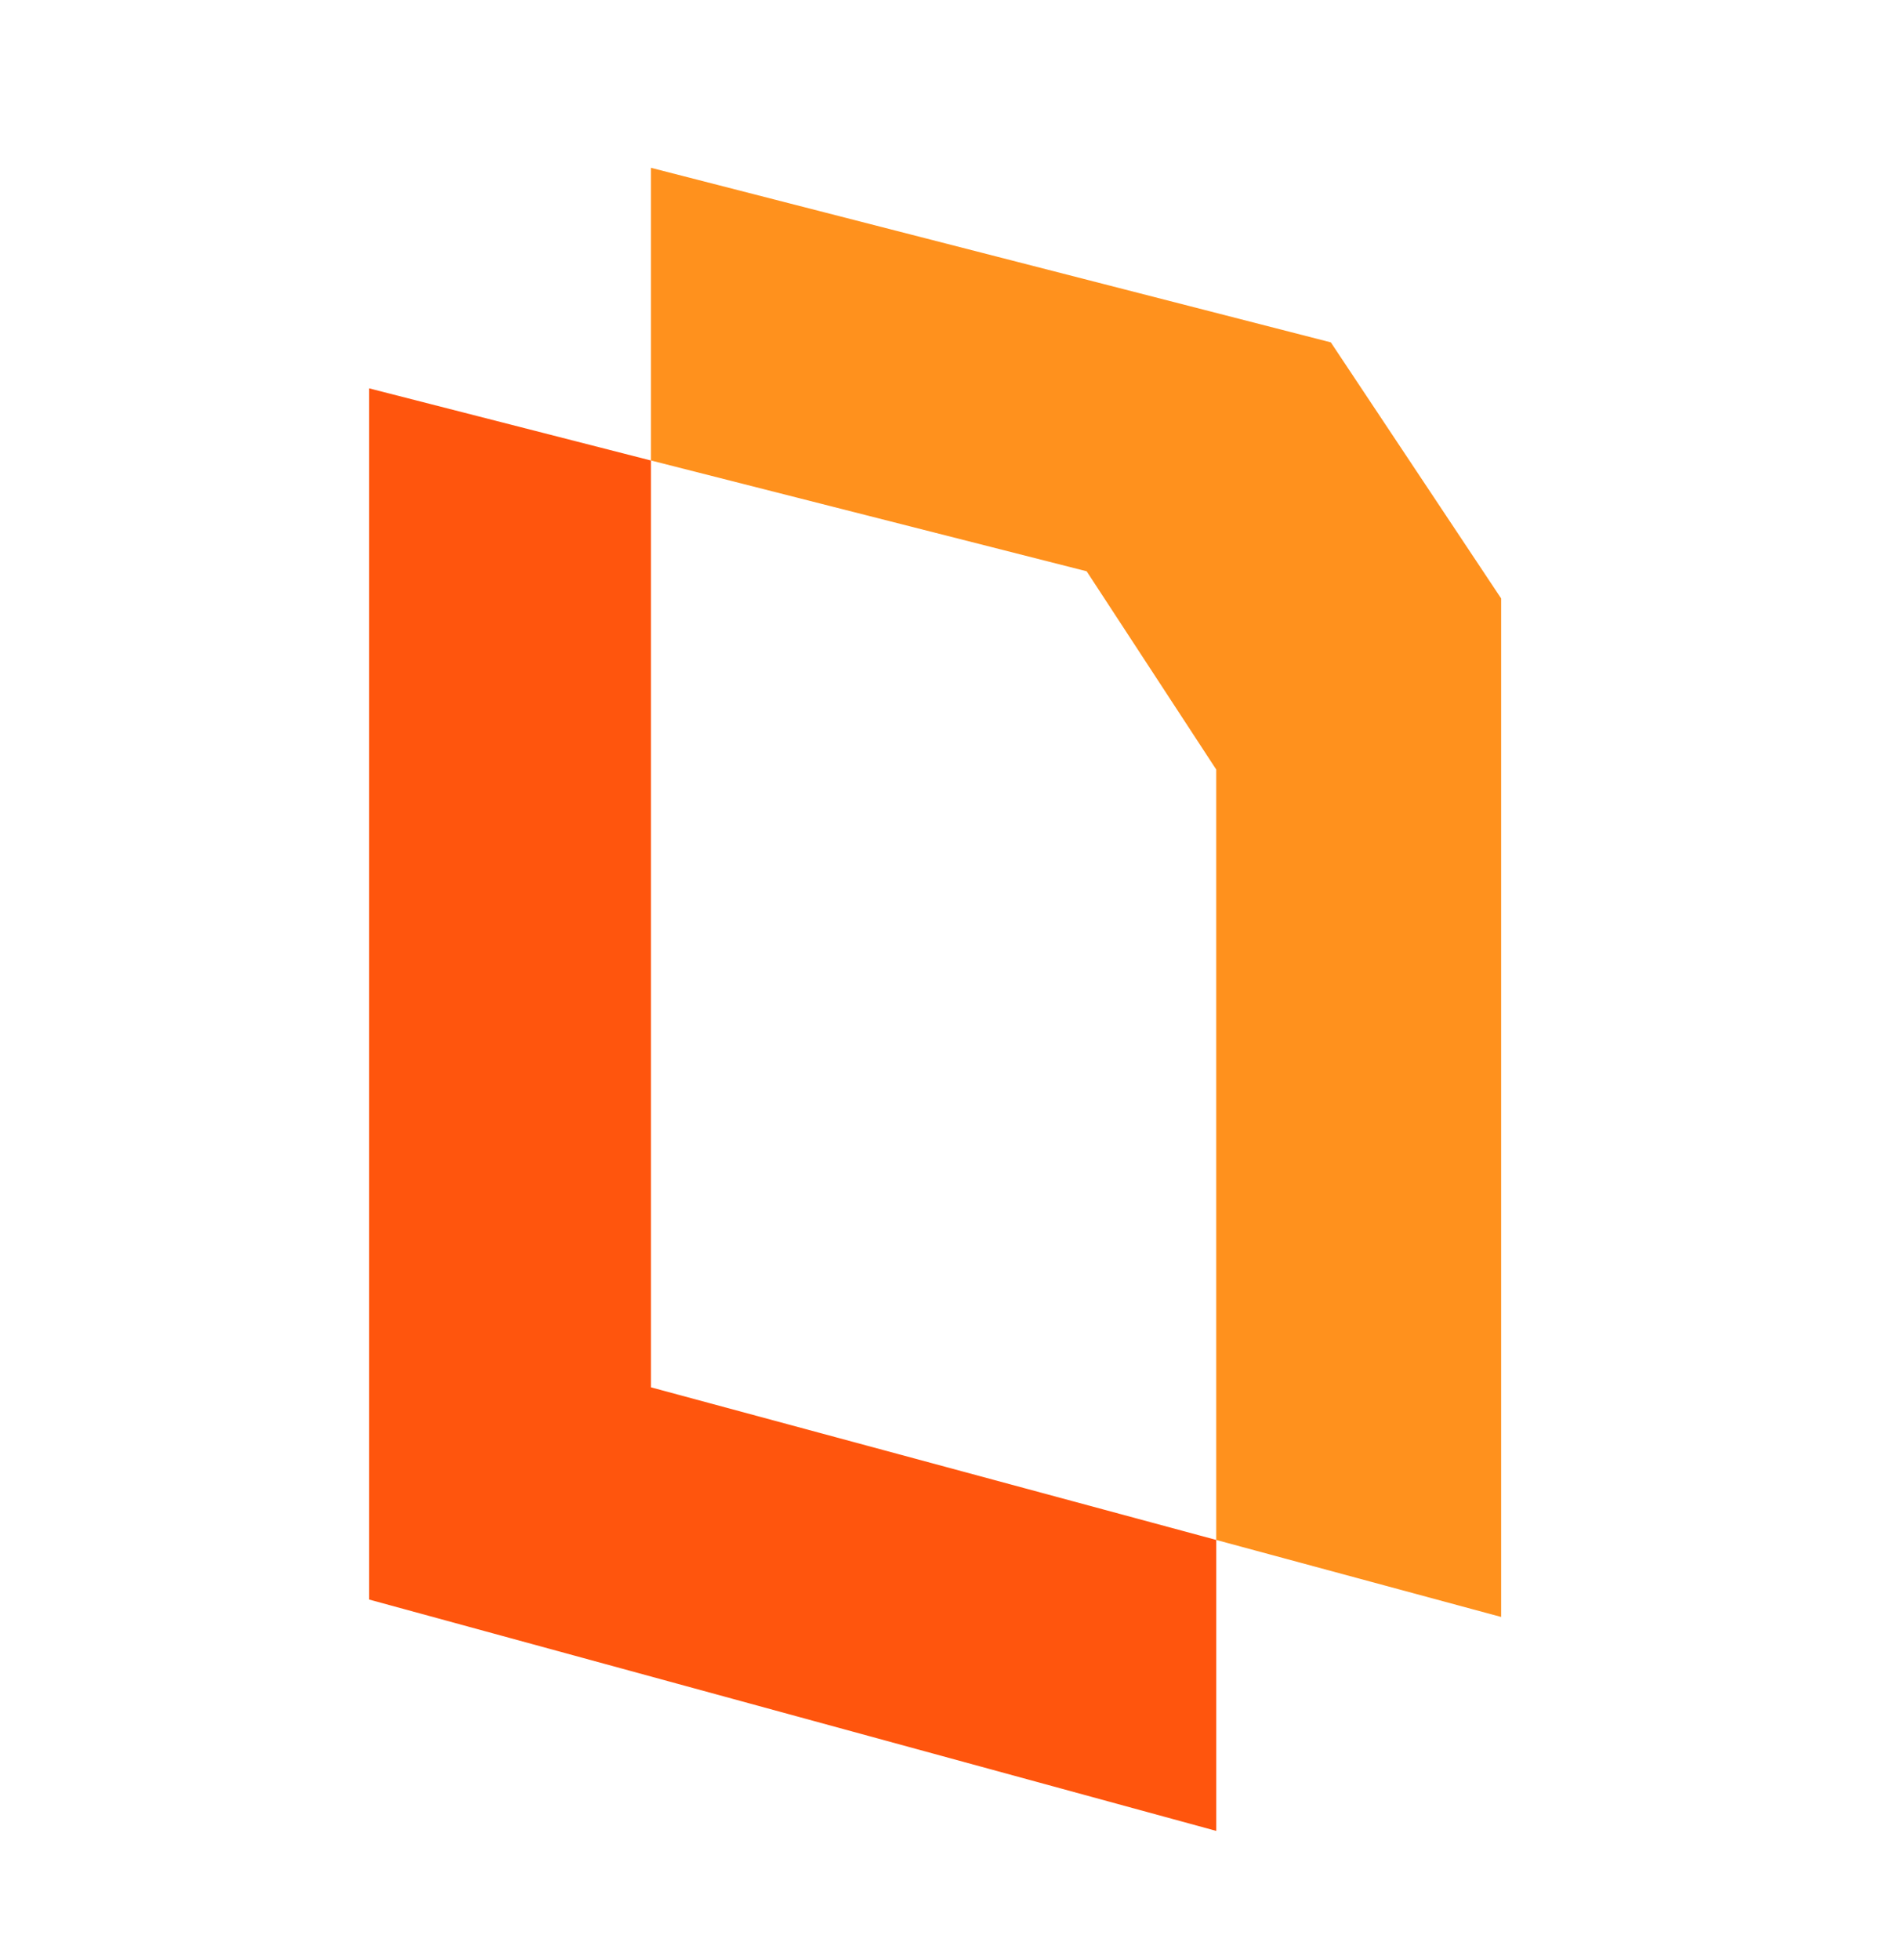 <svg width="64" height="66" viewBox="0 0 64 66" fill="none" xmlns="http://www.w3.org/2000/svg">
<g filter="url(#filter0_d_238_8099)">
<path d="M40.969 49.853L21.927 44.714V13.506L12.435 11.077V51.86L40.969 59.65V49.853Z" fill="#FF550D"/>
<path d="M44.828 9.528L21.926 3.65V13.505L36.603 17.236L40.968 23.912V49.853L50.565 52.446V18.151L44.828 9.528Z" fill="#FF911D"/>
</g>
<defs>
<filter id="filter0_d_238_8099" x="-4" y="-2" width="72" height="72" filterUnits="userSpaceOnUse" color-interpolation-filters="sRGB">
<feFlood flood-opacity="0" result="BackgroundImageFix"/>
<feColorMatrix in="SourceAlpha" type="matrix" values="0 0 0 0 0 0 0 0 0 0 0 0 0 0 0 0 0 0 127 0" result="hardAlpha"/>
<feOffset dy="2"/>
<feGaussianBlur stdDeviation="2"/>
<feColorMatrix type="matrix" values="0 0 0 0 0.063 0 0 0 0 0.094 0 0 0 0 0.157 0 0 0 0.05 0"/>
<feBlend mode="normal" in2="BackgroundImageFix" result="effect1_dropShadow_238_8099"/>
<feBlend mode="normal" in="SourceGraphic" in2="effect1_dropShadow_238_8099" result="shape"/>
</filter>
</defs>
</svg>
